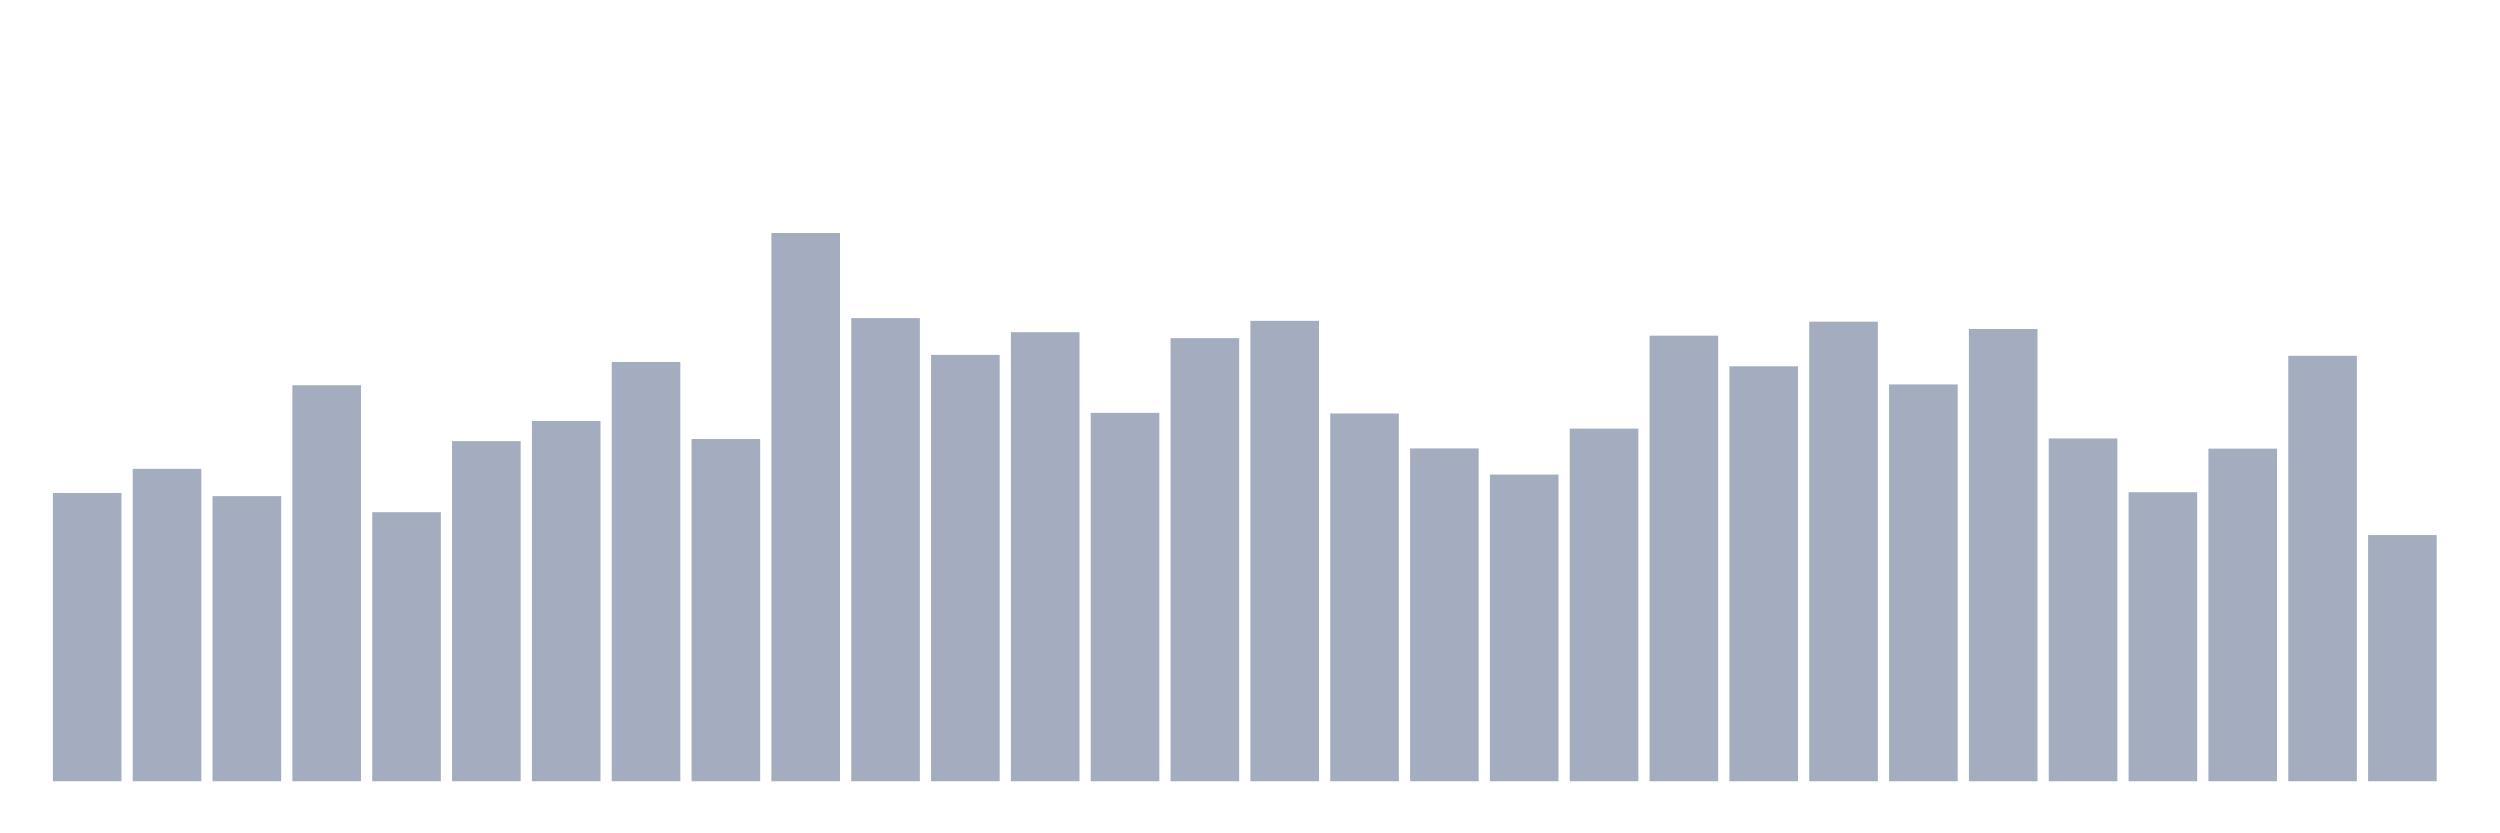 <svg xmlns="http://www.w3.org/2000/svg" viewBox="0 0 480 160"><g transform="translate(10,10)"><rect class="bar" x="0.153" width="13.175" y="84.65" height="55.35" fill="rgb(164,173,192)"></rect><rect class="bar" x="15.482" width="13.175" y="80.015" height="59.985" fill="rgb(164,173,192)"></rect><rect class="bar" x="30.81" width="13.175" y="85.251" height="54.749" fill="rgb(164,173,192)"></rect><rect class="bar" x="46.138" width="13.175" y="63.964" height="76.036" fill="rgb(164,173,192)"></rect><rect class="bar" x="61.466" width="13.175" y="88.341" height="51.659" fill="rgb(164,173,192)"></rect><rect class="bar" x="76.794" width="13.175" y="74.693" height="65.307" fill="rgb(164,173,192)"></rect><rect class="bar" x="92.123" width="13.175" y="70.831" height="69.169" fill="rgb(164,173,192)"></rect><rect class="bar" x="107.451" width="13.175" y="59.5" height="80.5" fill="rgb(164,173,192)"></rect><rect class="bar" x="122.779" width="13.175" y="74.293" height="65.707" fill="rgb(164,173,192)"></rect><rect class="bar" x="138.107" width="13.175" y="34.737" height="105.263" fill="rgb(164,173,192)"></rect><rect class="bar" x="153.436" width="13.175" y="51.074" height="88.926" fill="rgb(164,173,192)"></rect><rect class="bar" x="168.764" width="13.175" y="58.141" height="81.859" fill="rgb(164,173,192)"></rect><rect class="bar" x="184.092" width="13.175" y="53.778" height="86.222" fill="rgb(164,173,192)"></rect><rect class="bar" x="199.42" width="13.175" y="69.271" height="70.729" fill="rgb(164,173,192)"></rect><rect class="bar" x="214.748" width="13.175" y="54.923" height="85.077" fill="rgb(164,173,192)"></rect><rect class="bar" x="230.077" width="13.175" y="51.604" height="88.396" fill="rgb(164,173,192)"></rect><rect class="bar" x="245.405" width="13.175" y="69.386" height="70.614" fill="rgb(164,173,192)"></rect><rect class="bar" x="260.733" width="13.175" y="76.095" height="63.905" fill="rgb(164,173,192)"></rect><rect class="bar" x="276.061" width="13.175" y="81.117" height="58.883" fill="rgb(164,173,192)"></rect><rect class="bar" x="291.39" width="13.175" y="72.29" height="67.71" fill="rgb(164,173,192)"></rect><rect class="bar" x="306.718" width="13.175" y="54.45" height="85.55" fill="rgb(164,173,192)"></rect><rect class="bar" x="322.046" width="13.175" y="60.33" height="79.67" fill="rgb(164,173,192)"></rect><rect class="bar" x="337.374" width="13.175" y="51.761" height="88.239" fill="rgb(164,173,192)"></rect><rect class="bar" x="352.702" width="13.175" y="63.807" height="76.193" fill="rgb(164,173,192)"></rect><rect class="bar" x="368.031" width="13.175" y="53.163" height="86.837" fill="rgb(164,173,192)"></rect><rect class="bar" x="383.359" width="13.175" y="74.178" height="65.822" fill="rgb(164,173,192)"></rect><rect class="bar" x="398.687" width="13.175" y="84.507" height="55.493" fill="rgb(164,173,192)"></rect><rect class="bar" x="414.015" width="13.175" y="76.138" height="63.862" fill="rgb(164,173,192)"></rect><rect class="bar" x="429.344" width="13.175" y="58.313" height="81.687" fill="rgb(164,173,192)"></rect><rect class="bar" x="444.672" width="13.175" y="92.733" height="47.267" fill="rgb(164,173,192)"></rect></g></svg>
